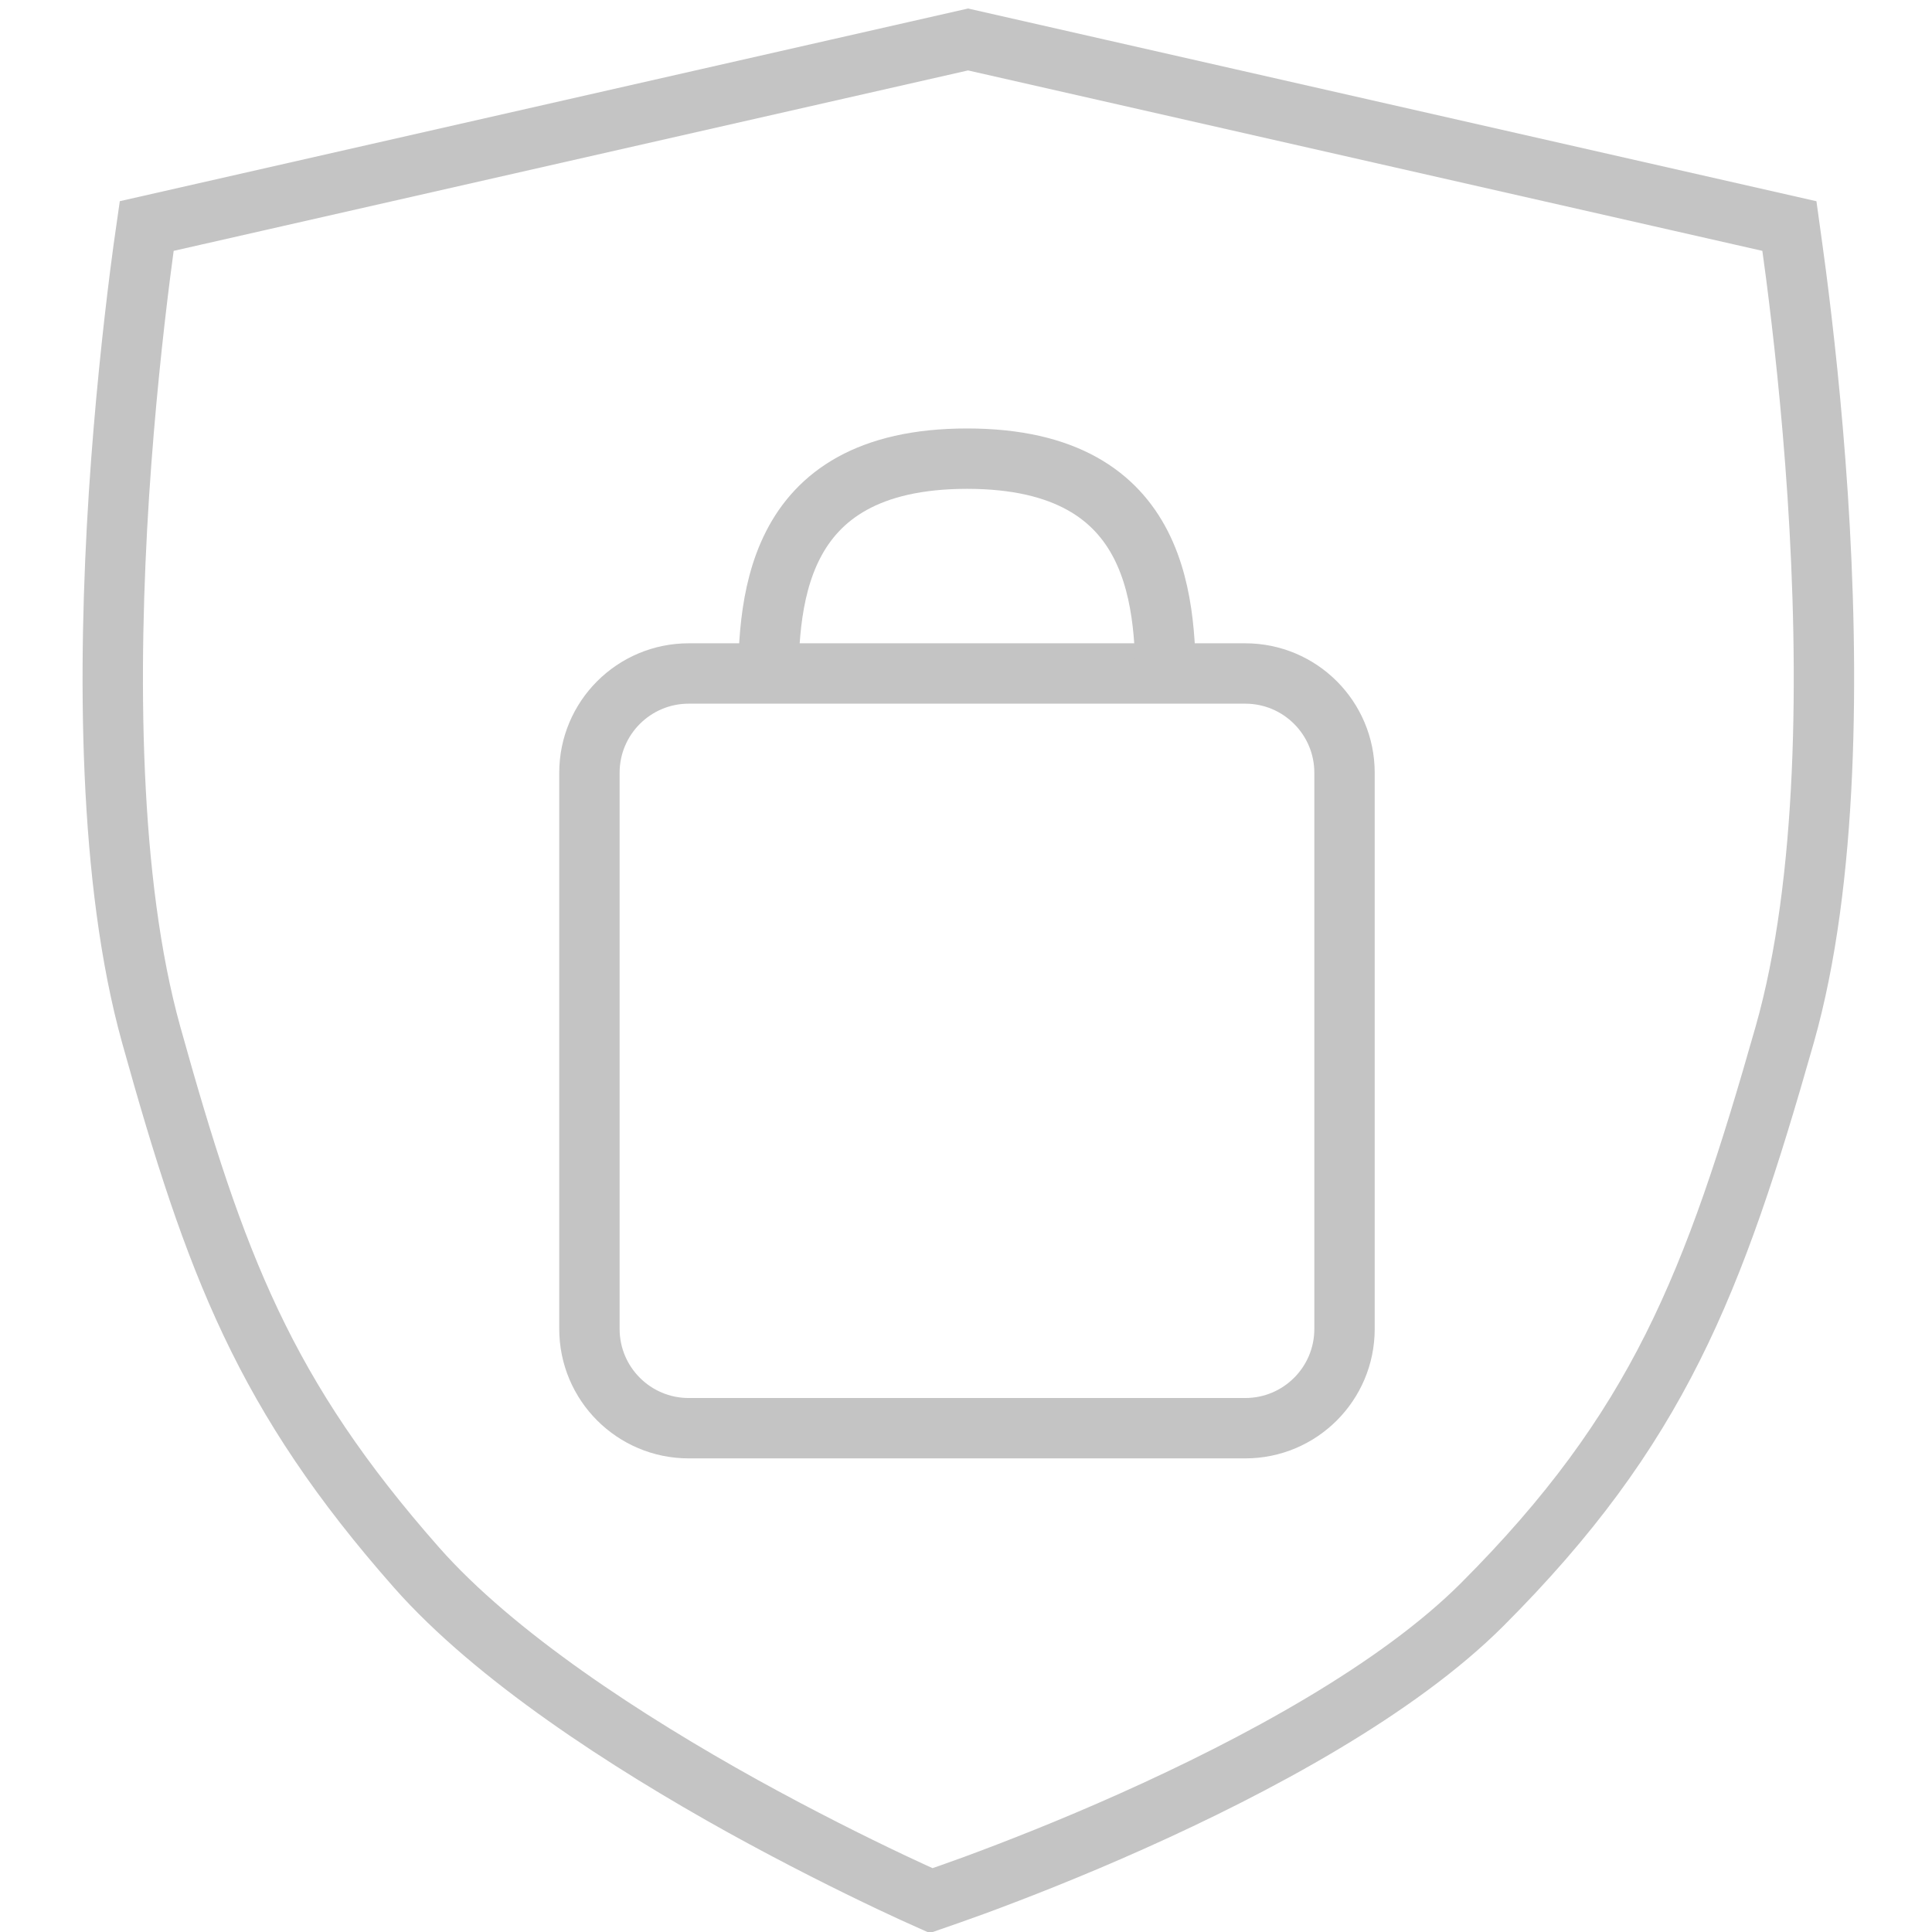 <?xml version="1.0" encoding="utf-8"?>
<!-- Generator: Adobe Illustrator 16.0.0, SVG Export Plug-In . SVG Version: 6.00 Build 0)  -->
<!DOCTYPE svg PUBLIC "-//W3C//DTD SVG 1.1//EN" "http://www.w3.org/Graphics/SVG/1.1/DTD/svg11.dtd">
<svg version="1.1" id="Layer_1" xmlns="http://www.w3.org/2000/svg" xmlns:xlink="http://www.w3.org/1999/xlink" x="0px" y="0px"
	 width="128px" height="128px" viewBox="0 0 128 128" enable-background="new 0 0 128 128" xml:space="preserve">
<path fill="none" stroke="#C4C4C4" stroke-width="4" d="M9.28,18.205c0.164-1.259,0.308-2.349,0.437-3.229L64.136,2.615
	l54.416,12.361c0.123,0.89,0.276,1.979,0.442,3.244c0.473,3.665,1.047,8.779,1.429,14.557c0.765,11.683,0.714,25.582-2.18,35.765
	c-4.708,16.552-8.394,26.106-20.046,37.765c-5.635,5.635-14.938,10.655-23.193,14.346c-4.061,1.82-7.756,3.259-10.429,4.246
	c-1.183,0.433-2.165,0.771-2.887,1.022c-0.682-0.303-1.591-0.72-2.678-1.233c-2.514-1.191-5.978-2.914-9.792-5.021
	c-7.73-4.287-16.433-9.939-21.619-15.811C17.525,92.434,14.265,83.797,10.02,68.563C7.177,58.354,7.131,44.44,7.881,32.757
	C8.257,26.979,8.817,21.87,9.28,18.205z"/>
<path fill="none" stroke="#C4C4C4" stroke-width="4" d="M45.631,44.62h36.868c3.635,0,6.579,2.945,6.579,6.579v36.844
	c0,3.637-2.944,6.579-6.579,6.579H45.631c-3.635,0-6.58-2.942-6.58-6.579V51.199C39.051,47.565,41.996,44.62,45.631,44.62z"/>
<path fill="none" stroke="#C4C4C4" stroke-width="4" d="M77.234,46.178c0-5.813,0-15.791-13.16-15.791
	c-13.181,0-13.181,9.977-13.181,15.791"/>
</svg>
